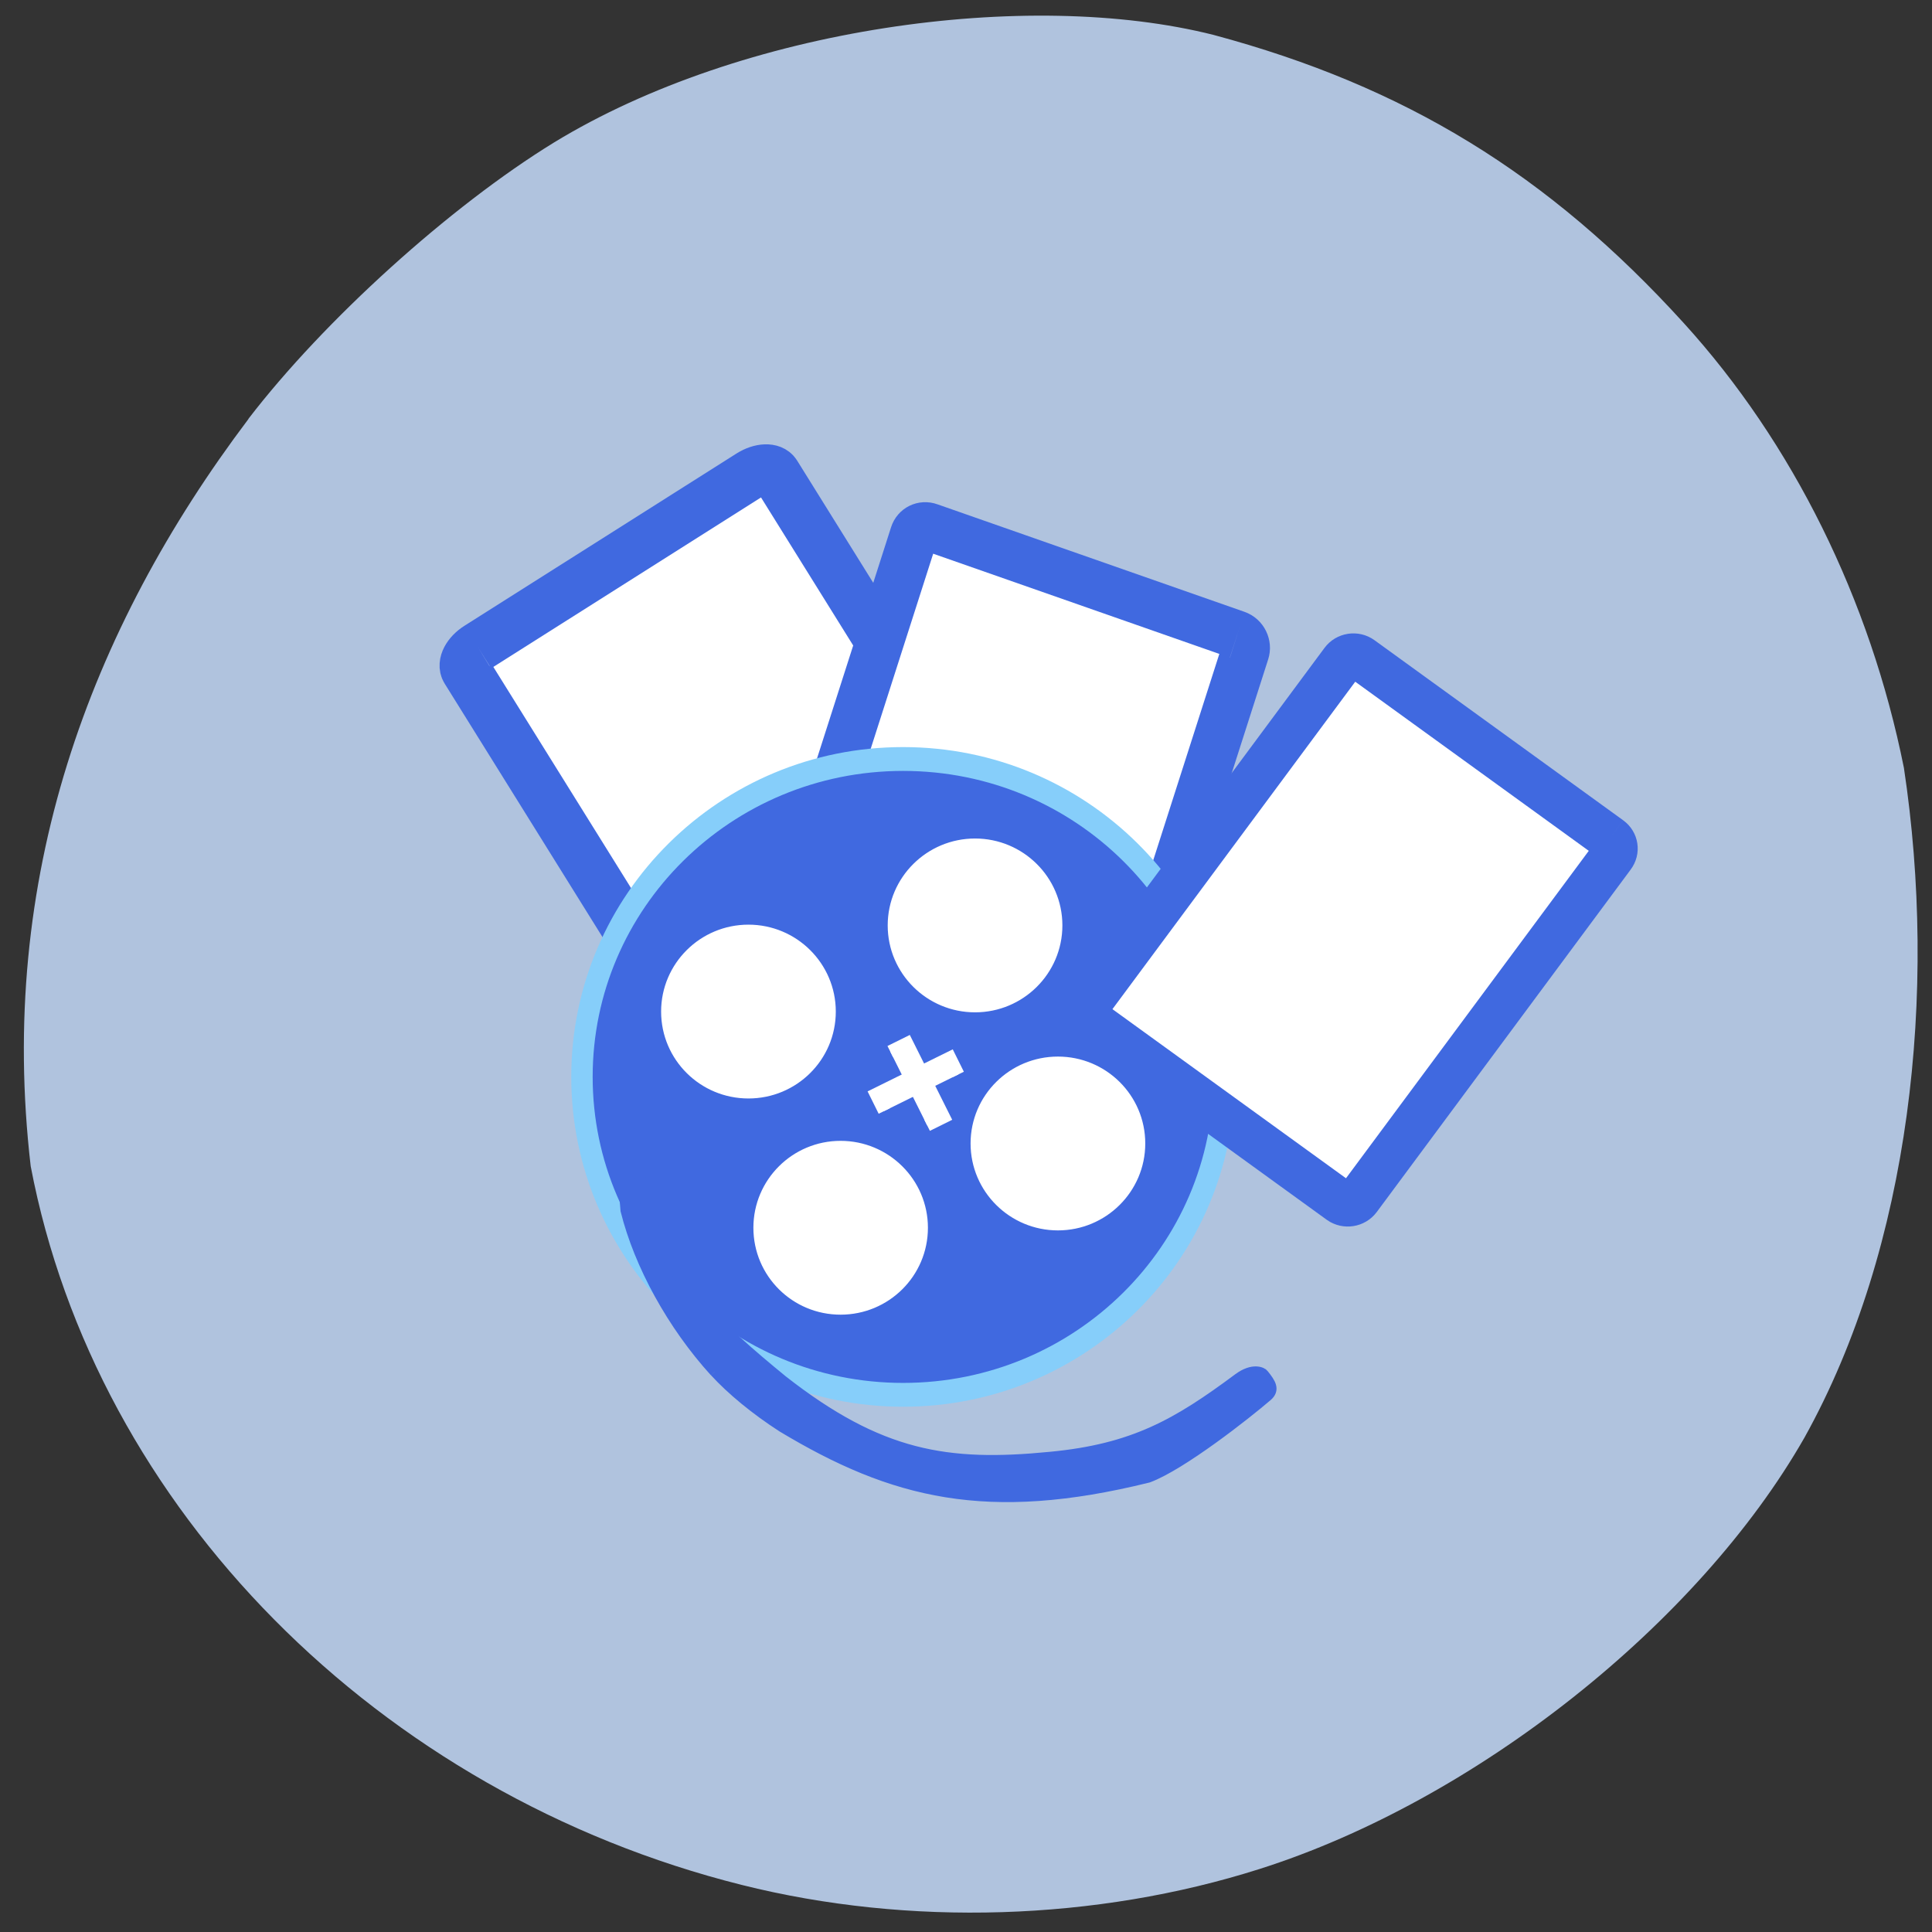 <svg xmlns="http://www.w3.org/2000/svg" viewBox="0 0 48 48"><rect x="0" y="0" width="48" height="48" fill="#333333" stroke="none"/><path d="m 6.172 10.406 c 1.883 -2.453 5.01 -5.281 7.594 -6.867 c 4.668 -2.848 11.766 -3.836 16.383 -2.672 c 4.762 1.277 8.32 3.457 11.684 7.16 c 2.703 2.973 4.629 6.863 5.469 11.05 c 0.84 5.566 0.168 11.898 -2.469 16.637 c -2.641 4.629 -8.184 9.02 -13.535 10.719 c -4.063 1.293 -8.719 1.438 -12.867 0.398 c -9.03 -2.262 -16.05 -9.355 -17.668 -17.855 c -0.832 -7.141 1.449 -13.316 5.41 -18.566" fill="#b0c3de"/><g fill="#fff" stroke="#4069e0"><path d="m -413.64 780.07 l 42.792 -0.009 c 1.647 0.009 2.972 0.771 2.985 1.737 l 0.002 60.36 c -0.005 0.954 -1.35 1.724 -2.98 1.726 l -42.792 0.009 c -1.647 -0.009 -2.989 -0.783 -2.985 -1.737 l -0.002 -60.36 c 0.005 -0.954 1.333 -1.735 2.98 -1.726" transform="matrix(0.158 -0.1 0.099 0.159 0 -149.32)" stroke-width="6.663"/><path d="m -424.7 779.54 l 43.1 0.004 c 0.955 -0.017 1.741 0.76 1.738 1.722 l 0.003 58.28 c -0.003 0.962 -0.779 1.72 -1.728 1.718 l -43.11 0.016 c -0.949 -0.002 -1.715 -0.772 -1.711 -1.734 l -0.003 -58.28 c -0.003 -0.942 0.759 -1.727 1.708 -1.725" transform="matrix(-0.177 -0.062 -0.057 0.178 0 -149.32)" stroke-width="6.386"/></g><g stroke-width="2"><path d="m 162.31 135.37 c 0 14.739 -13.419 26.691 -29.994 26.691 c -16.56 0 -29.994 -11.952 -29.994 -26.691 c 0 -14.739 13.433 -26.677 29.994 -26.677 c 16.575 0 29.994 11.939 29.994 26.677" transform="matrix(0.266 0 0 0.296 -12.759 -13.316)" fill="#4069e0" stroke="#86cefa"/><g fill="#fff" stroke="#fff"><path d="m 162.33 135.36 c 0 14.763 -13.439 26.684 -30 26.684 c -16.562 0 -30 -11.92 -30 -26.684 c 0 -14.714 13.439 -26.684 30 -26.684 c 16.562 0 30 11.97 30 26.684" transform="matrix(0.07 0 0 0.078 9.332 14.574)"/><path d="m 162.34 135.38 c 0 14.714 -13.439 26.684 -30 26.684 c -16.562 0 -30 -11.97 -30 -26.684 c 0 -14.763 13.439 -26.684 30 -26.684 c 16.562 0 30 11.92 30 26.684" transform="matrix(0.07 0 0 0.078 17.02 17.85)"/><path d="m 162.31 135.37 c 0 14.714 -13.439 26.684 -30 26.684 c -16.562 0 -30 -11.97 -30 -26.684 c 0 -14.714 13.439 -26.684 30 -26.684 c 16.562 0 30 11.97 30 26.684" transform="matrix(0.07 0 0 0.078 14.963 12.433)"/><path d="m 162.3 135.35 c 0 14.763 -13.439 26.684 -30 26.684 c -16.562 0 -29.946 -11.92 -29.946 -26.684 c 0 -14.714 13.384 -26.684 29.946 -26.684 c 16.562 0 30 11.97 30 26.684" transform="matrix(0.07 0 0 0.078 11.623 19.946)"/></g></g><g fill="#fff"><g stroke="#fff" stroke-width="1.628"><path d="m -896.31 306.43 l 2.488 -0.008 l 0.003 10.966 l -2.488 0.008" transform="matrix(-0.084 -0.168 -0.168 0.083 0 -149.32)"/><path d="m -313.15 -900.52 l 2.488 0.003 l 0.002 10.919 l -2.488 -0.003" transform="matrix(0.168 -0.083 -0.084 -0.168 0 -149.32)"/></g><path d="m -711.5 608.5 l 40.671 -0.011 c 0.954 -0.002 1.742 0.782 1.734 1.736 l -0.008 56.35 c -0.008 0.954 -0.775 1.716 -1.729 1.718 l -40.671 0.011 c -0.942 -0.015 -1.712 -0.787 -1.717 -1.724 l 0.008 -56.35 c -0.009 -0.967 0.758 -1.728 1.713 -1.73" transform="matrix(-0.152 -0.11 -0.112 0.151 0 -149.32)" stroke="#4069e0" stroke-width="5.936"/></g><path d="m 94.46 975.51 c -5.583 -6.146 -9.958 -14.1 -11.75 -21.292 c -2.063 -24.417 -1.729 -18.417 2.896 -0.063 c 2.625 9.458 9.292 15.583 17.792 22.542 c 12.854 10.06 21.792 11.458 35.38 10.125 c 11.02 -1.042 16.771 -4.354 24.896 -10.396 c 1.917 -1.417 3.146 -0.771 3.292 -0.542 c 1 1.229 1.438 2.02 0.521 2.833 c -2.854 2.458 -11.375 9.146 -15.75 10.771 c -21.292 5.271 -33.729 2.125 -48.35 -6.667 c -3.521 -2.271 -6.708 -4.896 -8.917 -7.313" transform="matrix(0.188 0 0 0.188 0 -149.32)" fill="#4069e0" stroke="#4069e0" stroke-width="1.414"/></svg>